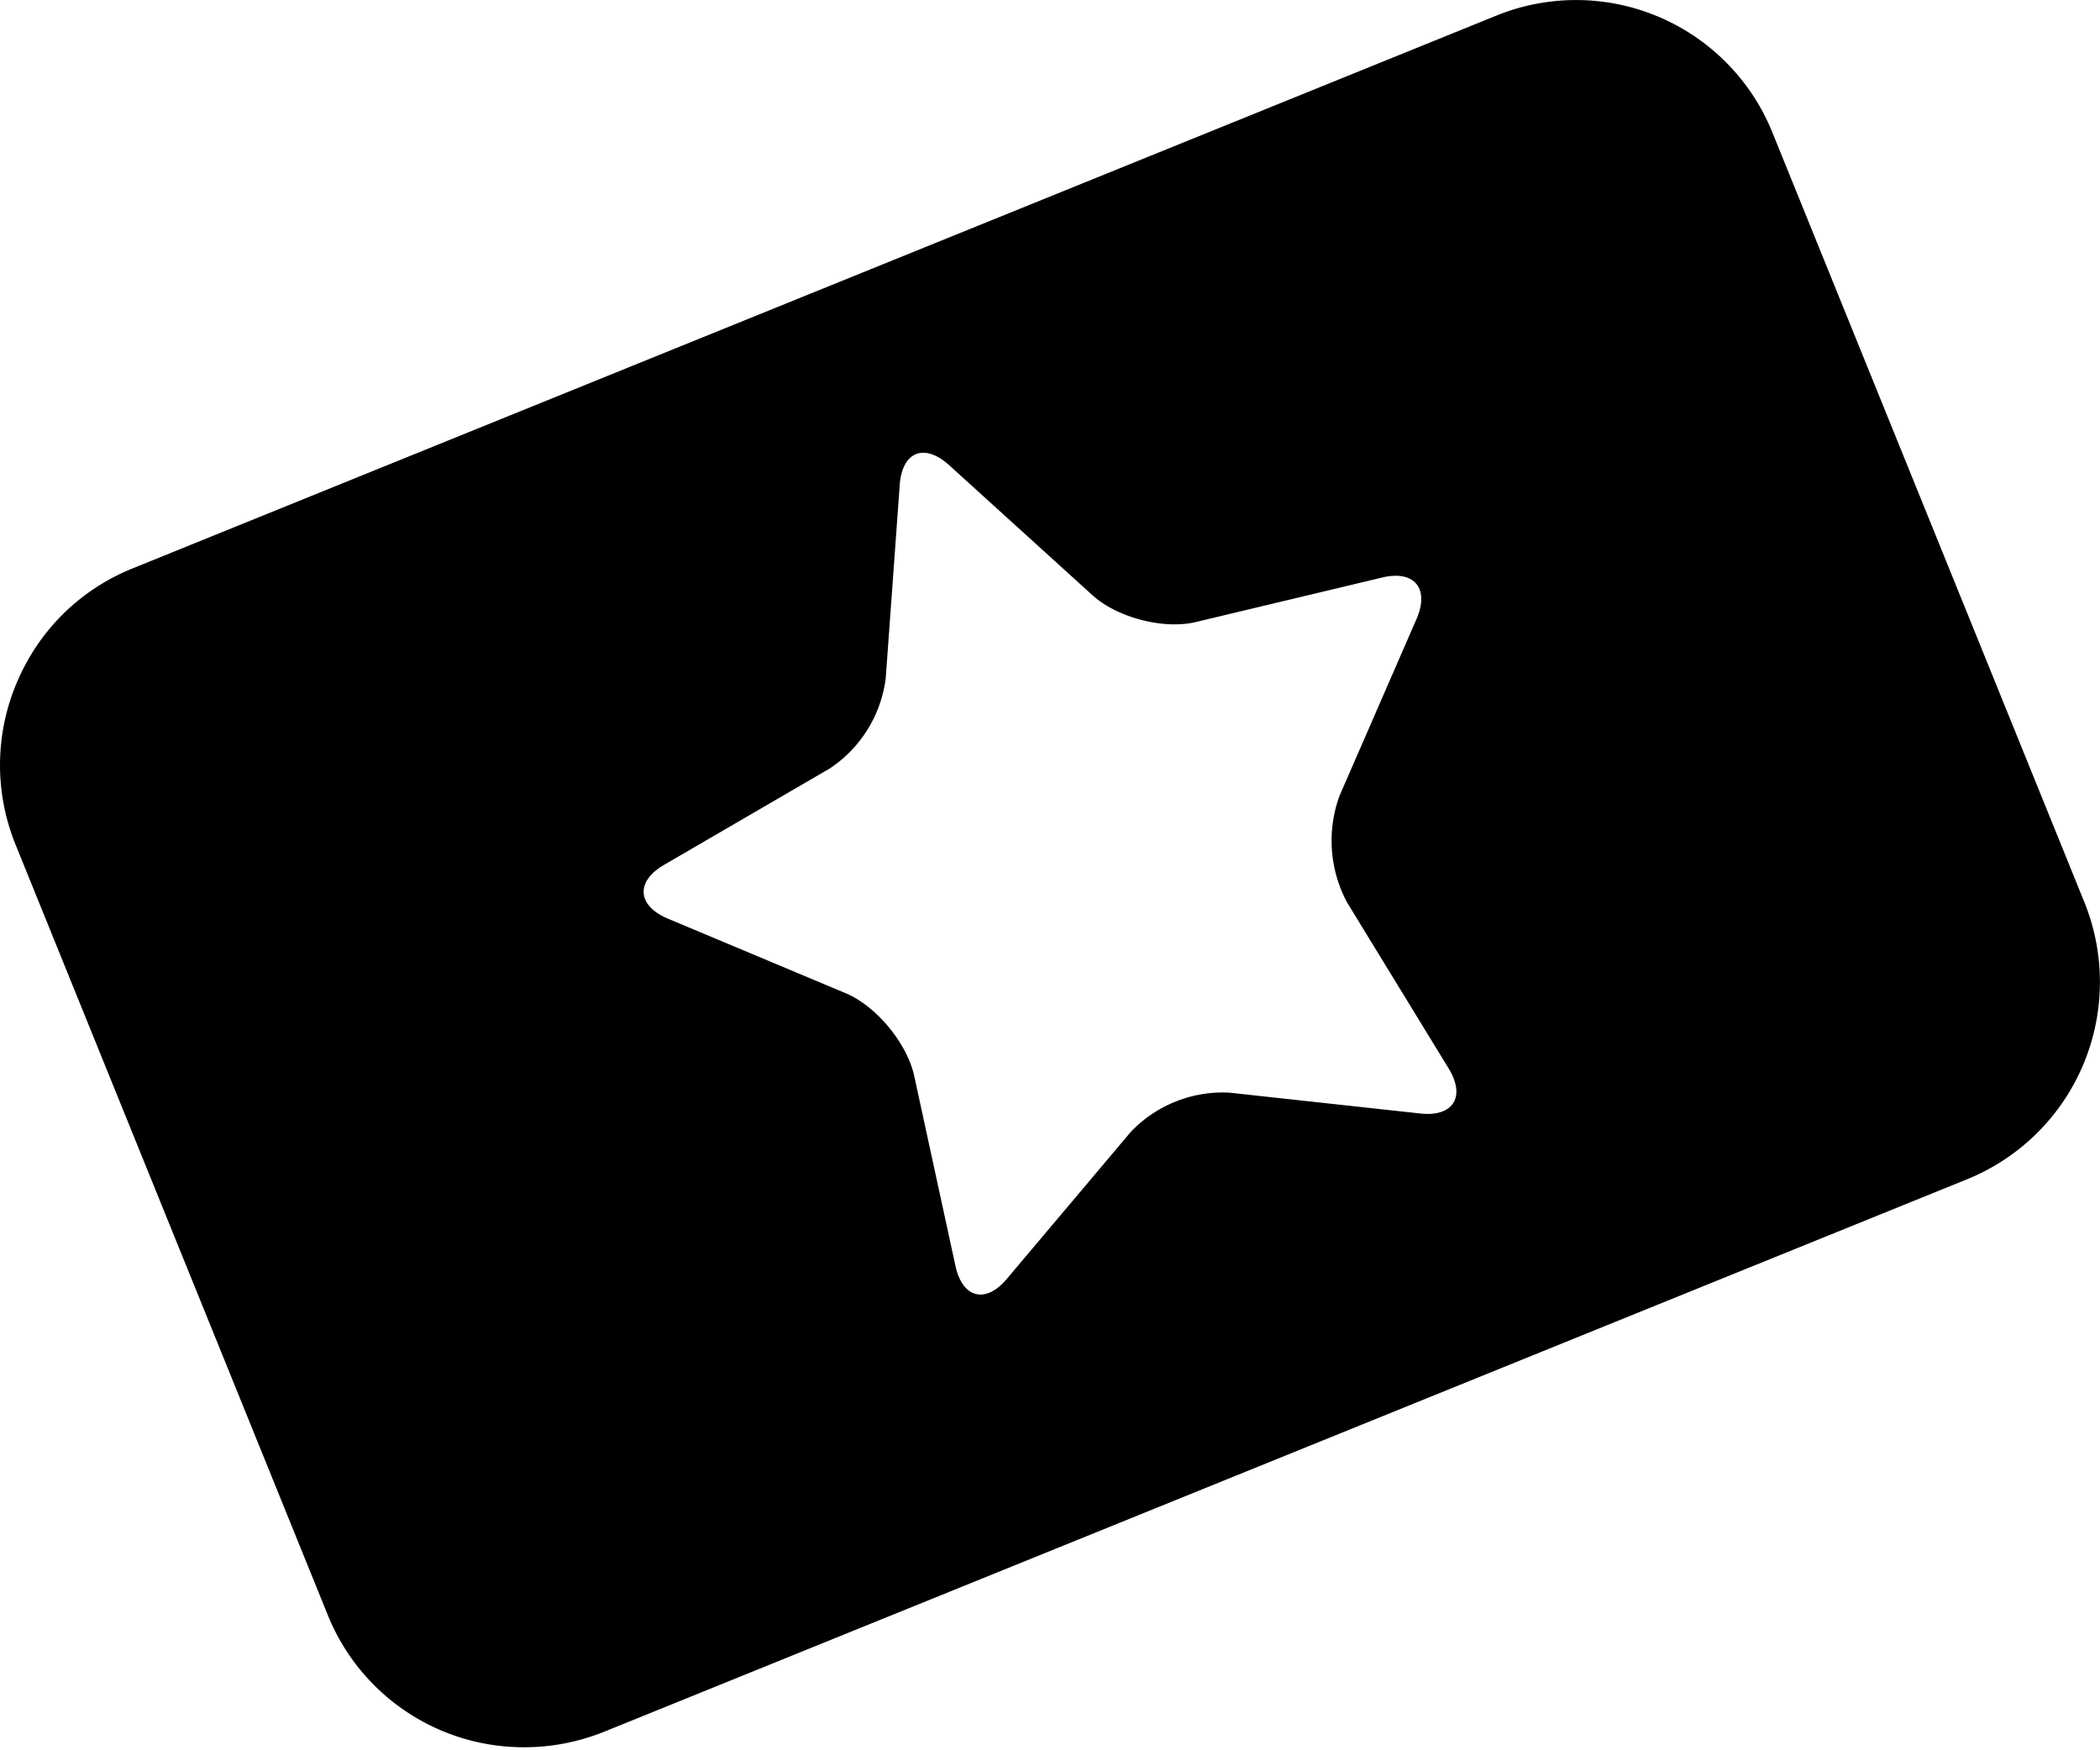 <svg height="15" viewBox="0 0 18 15" width="18" xmlns="http://www.w3.org/2000/svg"><path d="m17.867 7.734a1.824 1.824 0 0 1 -1.003 2.371l-11.685 4.736c-.22.088-.45.133-.683.133a1.811 1.811 0 0 1 -1.688-1.137l-2.674-6.597a1.808 1.808 0 0 1 .011-1.392c.19-.449.542-.795.992-.977l11.686-4.736a1.815 1.815 0 0 1 2.37 1.003zm-5.691 1.809c.28.03.39-.144.24-.388l-.869-1.42a1.121 1.121 0 0 1 -.065-.916l.66-1.515c.113-.261-.02-.42-.293-.355l-1.6.382c-.274.066-.673-.038-.884-.229l-1.23-1.116c-.213-.192-.403-.115-.423.17l-.12 1.655a1.09 1.09 0 0 1 -.48.775l-1.42.826c-.246.143-.23.349.031.46l1.526.64c.262.11.526.429.587.708l.353 1.626c.06.28.259.331.441.114l1.062-1.259a1.09 1.09 0 0 1 .845-.337z" fill-rule="evenodd"/></svg>